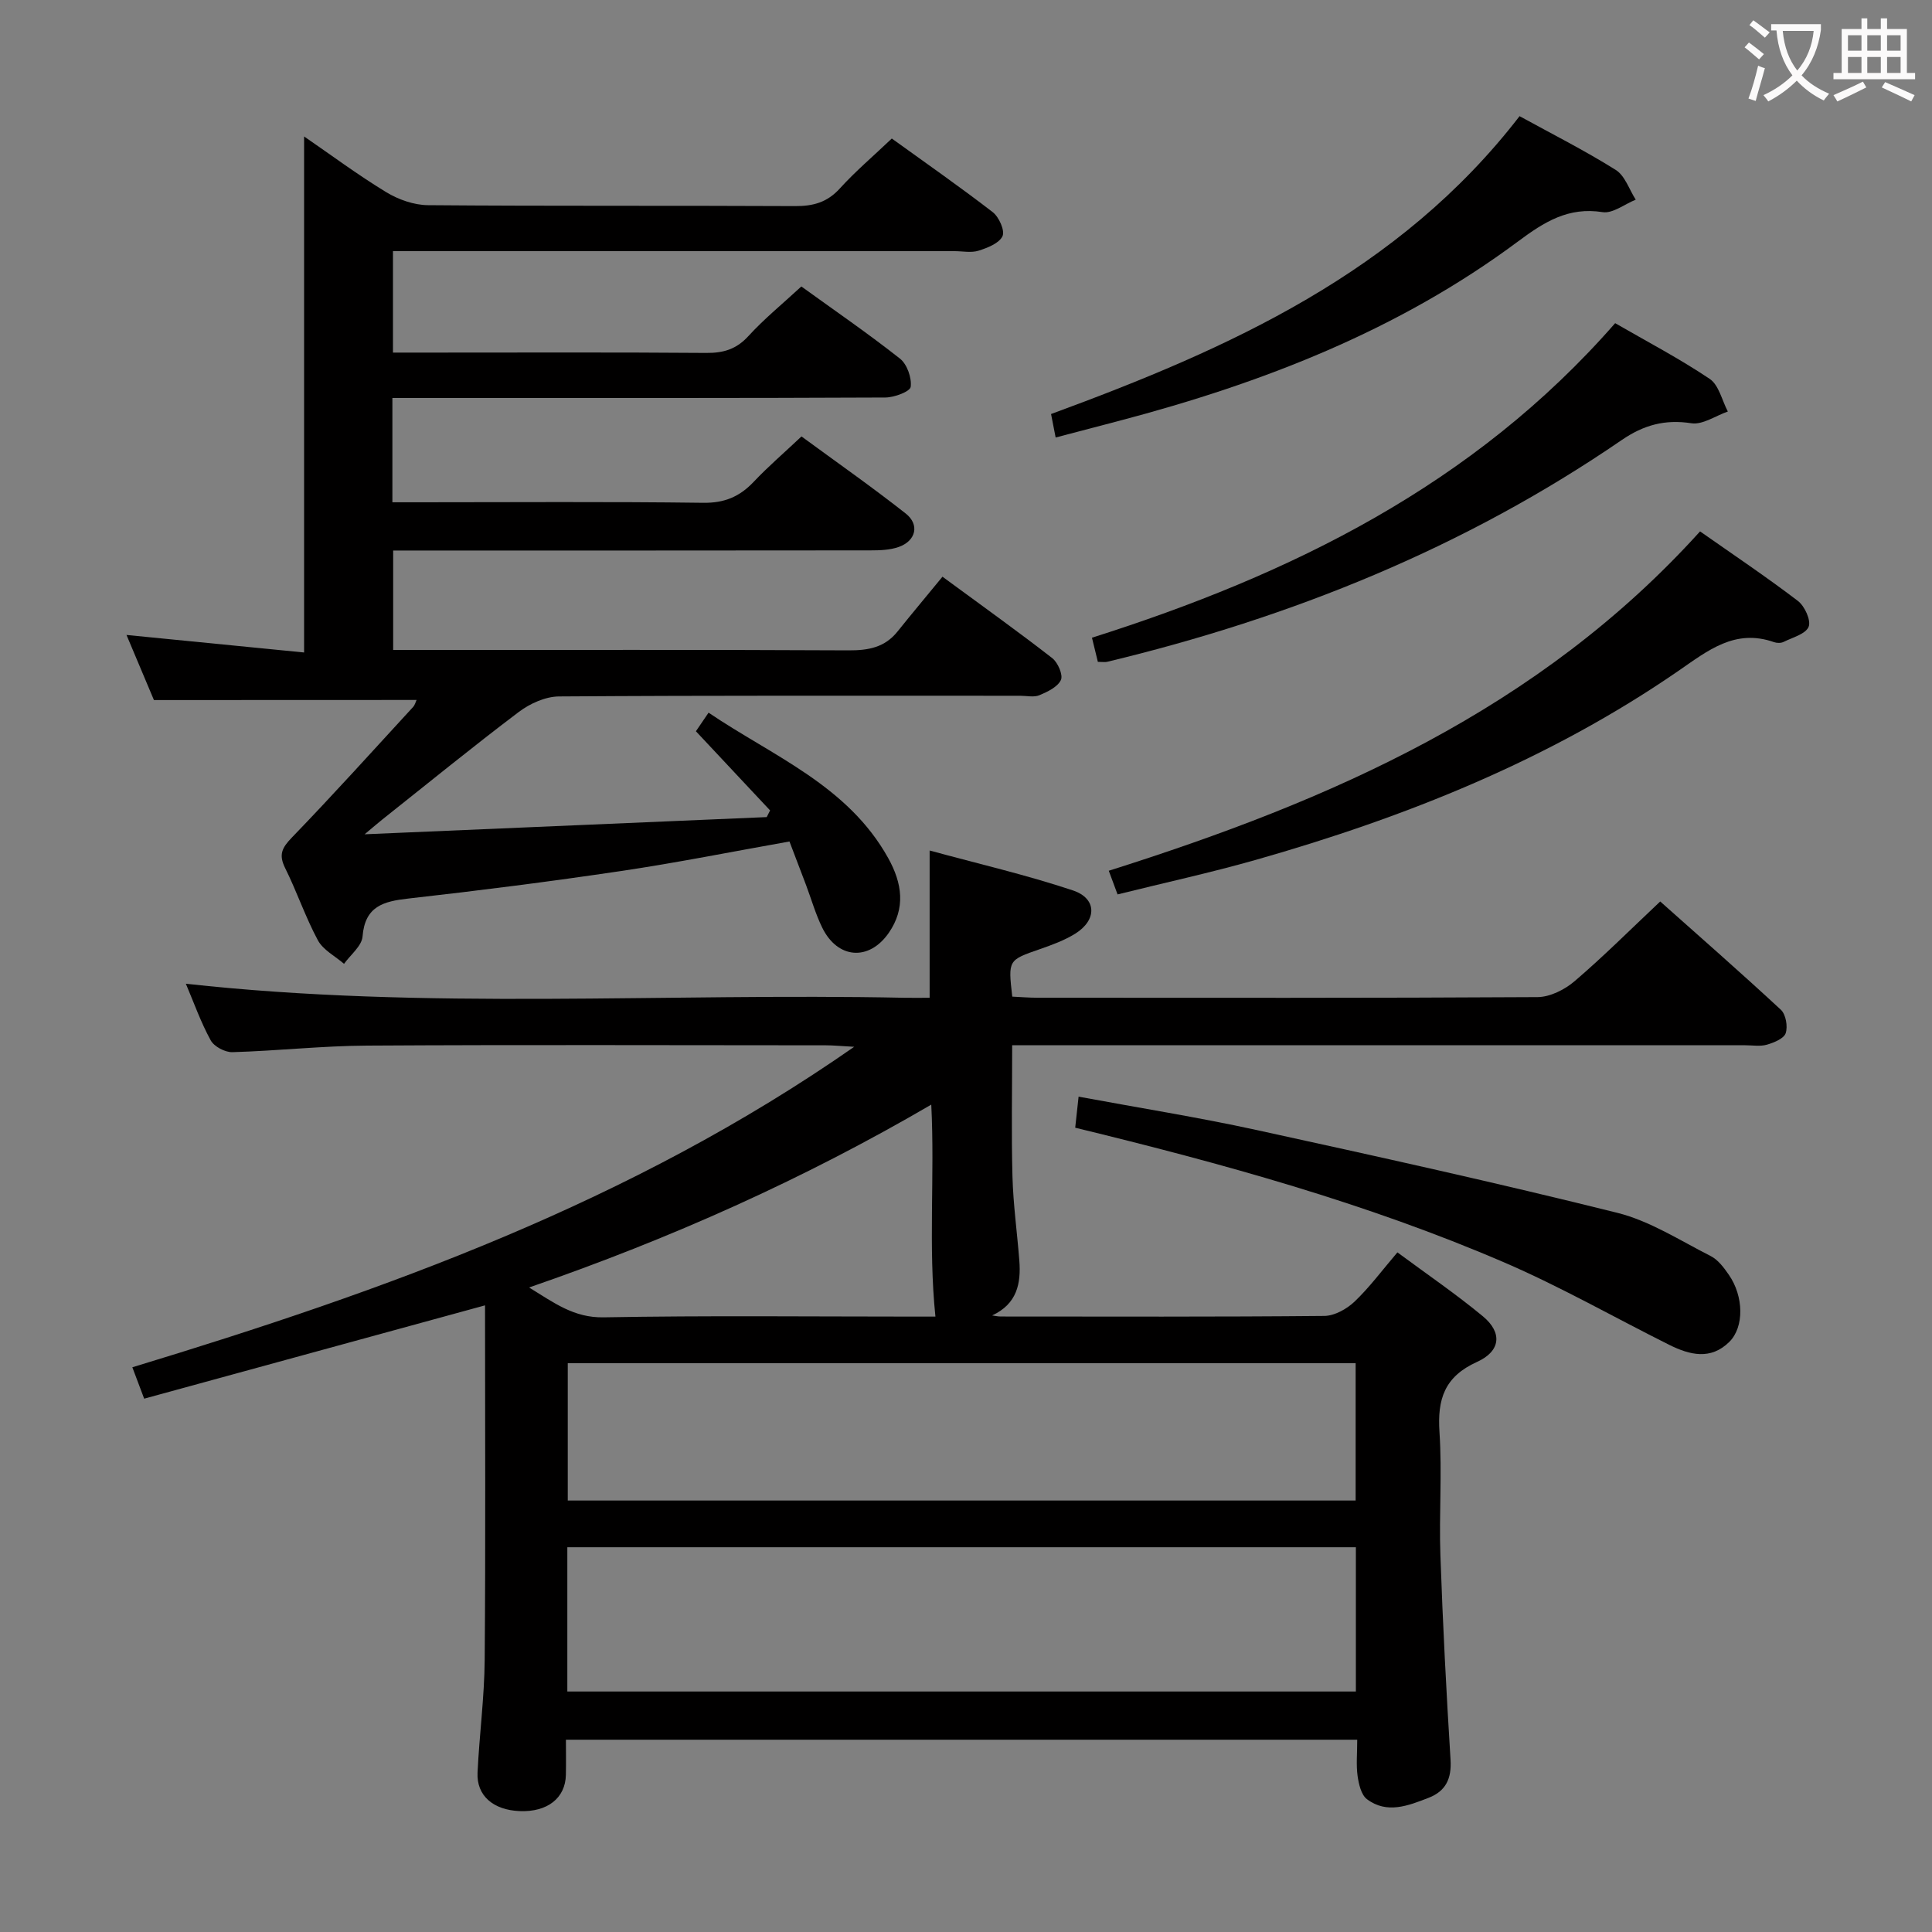 <svg enable-background="new 0 0 400 400" viewBox="0 0 400 400" xmlns="http://www.w3.org/2000/svg"><rect x="0" y="0" width="400" height="400" fill="#808080" stroke="none"/><g fill="#010000"><path d="m281 360.19c-54.73 0-108.85 0-163.83 0 0 2.44.04 4.85-.01 7.26-.09 4.82-3.82 7.75-9.55 7.52-5.5-.22-8.97-3.2-8.74-7.97.37-7.8 1.42-15.58 1.48-23.38.2-24.43.07-48.87.07-73.36-23.46 6.42-46.76 12.8-70.57 19.32-.89-2.37-1.56-4.15-2.45-6.5 52.23-15.87 103.12-34.06 149.45-66.35-2.87-.16-4.36-.31-5.85-.31-31.67-.01-63.33-.13-95 .06-9.29.05-18.58 1.09-27.88 1.36-1.52.04-3.78-1.15-4.49-2.44-2.06-3.75-3.5-7.84-5.15-11.73 49.7 5.5 99.31 1.87 148.83 2.91 1.64.03 3.29 0 5.16 0 0-10.09 0-19.77 0-30.49 10.02 2.73 19.99 5.04 29.66 8.26 4.99 1.66 5.01 6.14.48 8.96-2.22 1.38-4.77 2.31-7.26 3.18-6.63 2.3-6.65 2.24-5.77 9.85 1.69.08 3.47.23 5.25.23 34.5.01 69 .08 103.5-.13 2.6-.02 5.64-1.55 7.68-3.3 5.93-5.07 11.47-10.61 17.72-16.5 7.98 7.11 16.59 14.64 24.98 22.42 1.03.96 1.46 3.45 1 4.84-.37 1.13-2.42 1.96-3.89 2.39-1.39.4-2.98.12-4.47.12-48.5 0-97 0-145.5 0-1.97 0-3.94 0-6.29 0 0 9.37-.18 18.28.06 27.18.16 5.81.97 11.59 1.42 17.39.37 4.76-.47 8.98-5.63 11.37.59.08 1.18.22 1.77.22 22.33.01 44.67.09 67-.12 2.12-.02 4.65-1.43 6.26-2.96 3.1-2.95 5.68-6.45 8.88-10.2 6.09 4.51 12.11 8.61 17.7 13.24 4.04 3.35 3.73 7.2-1.22 9.44-6.76 3.05-8.23 7.74-7.77 14.55.56 8.46-.11 17 .19 25.49.49 14.12 1.22 28.24 2.1 42.34.24 3.91-.99 6.49-4.55 7.87-4.21 1.63-8.61 3.4-12.76.28-1.2-.91-1.7-3.14-1.94-4.84-.31-2.28-.07-4.63-.07-7.47zm-163.54-39.85v29.87h163.26c0-10.15 0-19.91 0-29.87-54.51 0-108.74 0-163.26 0zm.09-38.1v28.43h163.12c0-9.63 0-19 0-28.43-54.53 0-108.72 0-163.12 0zm76.12-9.65c-1.51-14.65-.11-28.99-.86-43.89-26.51 15.47-53.95 27.73-83.27 37.86 5.25 3.22 9.29 6.29 15.43 6.18 21.47-.39 42.95-.15 64.43-.15z"/><path d="m31.87 144.94c-1.66-3.94-3.69-8.75-5.68-13.48 12.54 1.24 24.82 2.45 36.77 3.63 0-36.3 0-71.37 0-106.84 5.42 3.72 11.03 7.9 16.99 11.53 2.53 1.54 5.76 2.68 8.68 2.7 25.33.21 50.66.06 75.99.19 3.74.02 6.64-.77 9.25-3.64 3.23-3.56 6.93-6.7 10.77-10.35 7.02 5.07 14.09 9.99 20.89 15.24 1.3 1 2.56 3.83 2.03 4.97-.69 1.48-3.1 2.42-4.95 3.01-1.51.48-3.3.1-4.97.1-36.83 0-73.66 0-110.49 0-1.81 0-3.63 0-5.79 0v21h7.87c19 0 38-.08 56.99.07 3.58.03 6.25-.77 8.74-3.5 3.24-3.55 7-6.61 10.95-10.26 6.82 4.93 13.79 9.71 20.42 14.94 1.47 1.16 2.46 3.98 2.22 5.84-.13.98-3.39 2.2-5.24 2.21-30 .14-59.99.1-89.99.1-3.96 0-7.92 0-12.08 0v21.59h5.38c19.66 0 39.33-.15 58.99.11 4.41.06 7.55-1.29 10.46-4.37 2.96-3.14 6.26-5.96 9.87-9.37 7.25 5.32 14.57 10.44 21.58 15.96 2.93 2.31 2.11 5.66-1.44 6.92-1.81.64-3.9.71-5.86.71-31 .04-61.99.03-92.99.03-1.82 0-3.64 0-5.83 0v20.59h5.81c29.5 0 58.99-.07 88.49.08 4.08.02 7.48-.6 10.12-3.9 3.02-3.77 6.13-7.47 9.31-11.35 8.65 6.36 15.8 11.47 22.73 16.86 1.16.91 2.27 3.47 1.79 4.52-.67 1.45-2.77 2.45-4.46 3.16-1.14.47-2.63.11-3.96.11-31.83 0-63.66-.08-95.49.14-2.8.02-6 1.46-8.3 3.19-9.55 7.21-18.83 14.79-28.21 22.23-.85.67-1.67 1.39-3.74 3.12 28.75-1.23 56-2.39 83.25-3.56.23-.46.47-.92.7-1.38-5.03-5.37-10.07-10.74-15.36-16.39.68-1.01 1.48-2.18 2.62-3.85 13.39 9.06 28.84 15.07 37.2 30.12 2.89 5.2 3.64 10.37.11 15.47-4.1 5.91-10.61 5.4-13.78-1.09-1.38-2.82-2.25-5.9-3.36-8.85-1.1-2.93-2.23-5.85-3.42-8.98-11.79 2.09-23.3 4.4-34.9 6.12-14.62 2.17-29.28 4.04-43.97 5.69-5.2.58-9.02 1.59-9.52 7.87-.16 1.97-2.49 3.77-3.83 5.65-1.85-1.6-4.33-2.86-5.42-4.88-2.59-4.81-4.34-10.06-6.78-14.96-1.38-2.78-.64-4.2 1.42-6.33 8.53-8.83 16.76-17.96 25.07-27 .4-.44.55-1.1.73-1.46-18.03.02-35.88.02-54.38.02z"/><path d="m222.61 233.48c.23-2.09.42-3.87.7-6.43 12.5 2.32 24.76 4.27 36.86 6.91 24.95 5.45 49.9 10.96 74.67 17.14 6.77 1.69 12.98 5.73 19.32 8.94 1.53.77 2.75 2.4 3.77 3.88 3.1 4.46 3.21 10.81.12 13.89-3.86 3.83-8.22 2.73-12.44.63-11.44-5.71-22.59-12.09-34.32-17.13-28.41-12.22-58.17-20.41-88.68-27.83z"/><path d="m229.56 180.28c46.09-14.57 89.07-33.35 122.42-70.26 6.81 4.78 13.68 9.38 20.25 14.39 1.41 1.07 2.76 4.04 2.23 5.35-.61 1.51-3.33 2.22-5.19 3.14-.54.27-1.38.26-1.97.05-8.09-2.84-13.67 1.72-19.82 5.96-26.7 18.4-56.42 30.27-87.42 39.1-9.39 2.67-18.95 4.75-28.68 7.17-.62-1.67-1.12-3.02-1.82-4.9z"/><path d="m227.3 137.03c-.41-1.69-.76-3.11-1.22-5 41.15-13.05 79.02-31.58 108.32-65.12 6.52 3.77 13.27 7.3 19.57 11.53 1.91 1.28 2.54 4.45 3.76 6.76-2.53.88-5.22 2.79-7.55 2.43-5.49-.85-9.89.37-14.43 3.48-32.48 22.28-68.37 36.75-106.52 45.91-.47.11-.99.01-1.93.01z"/><path d="m314.61 24.05c6.65 3.65 13.47 7.09 19.91 11.13 1.92 1.2 2.79 4.06 4.14 6.16-2.3.92-4.76 2.91-6.86 2.58-7.1-1.12-12.08 2.03-17.47 6.04-24.75 18.43-52.96 29.36-82.55 37.15-4.28 1.13-8.56 2.25-13.22 3.47-.4-2.02-.67-3.42-.95-4.86 36.91-13.56 72.07-29.34 97-61.67z"/></g><path d="m362.1 8.8c1.1.8 2.1 1.6 3.1 2.4l-1 1.1c-1.3-1.1-2.3-2-3-2.5zm1.9 4.8c.5.2.9.4 1.4.5-.6 2.3-1.3 4.5-1.9 6.8l-1.5-.5c.8-2.1 1.4-4.3 2-6.8zm-1-9.4c1.3.9 2.4 1.8 3.4 2.5l-1 1.1c-1.4-1.2-2.4-2.1-3.2-2.6zm3.7 2.2v-1.4h10.3v1.2c-.5 3.6-1.8 6.8-4 9.4 1.5 1.6 3.4 2.8 5.7 3.8-.3.4-.7.8-1.1 1.4-2.3-1.1-4.1-2.5-5.6-4.1-1.6 1.6-3.6 3.1-5.9 4.3-.3-.5-.7-.9-1-1.3 2.4-1.1 4.4-2.5 6-4.1-1.9-2.5-3-5.6-3.3-9.3h-1.1zm8.8 0h-6.4c.3 3.3 1.3 6 3 8.2 2-2.3 3.1-5.1 3.4-8.2z" fill="#fbfafa"/><path d="m385.3 3.8h1.3v2.2h2.8v-2.2h1.3v2.2h4.1v9.1h1.7v1.3h-16.9v-1.3h1.7v-9.1h4.1v-2.2zm.4 13.1.7 1.2c-1.8.9-3.8 1.9-6 2.9-.2-.4-.5-.8-.8-1.3 2.3-1 4.3-1.9 6.1-2.8zm-3.1-6.4h2.8v-3.2h-2.8zm0 4.6h2.8v-3.3h-2.8zm4-4.6h2.8v-3.2h-2.8zm0 4.6h2.8v-3.3h-2.8zm3.7 1.9c2.1.9 4.1 1.8 6.1 2.7l-.7 1.3c-2.2-1.1-4.2-2-6.1-2.9zm3.2-9.7h-2.8v3.2h2.8zm-2.8 7.8h2.8v-3.3h-2.8z" fill="#fbfafa"/></svg>